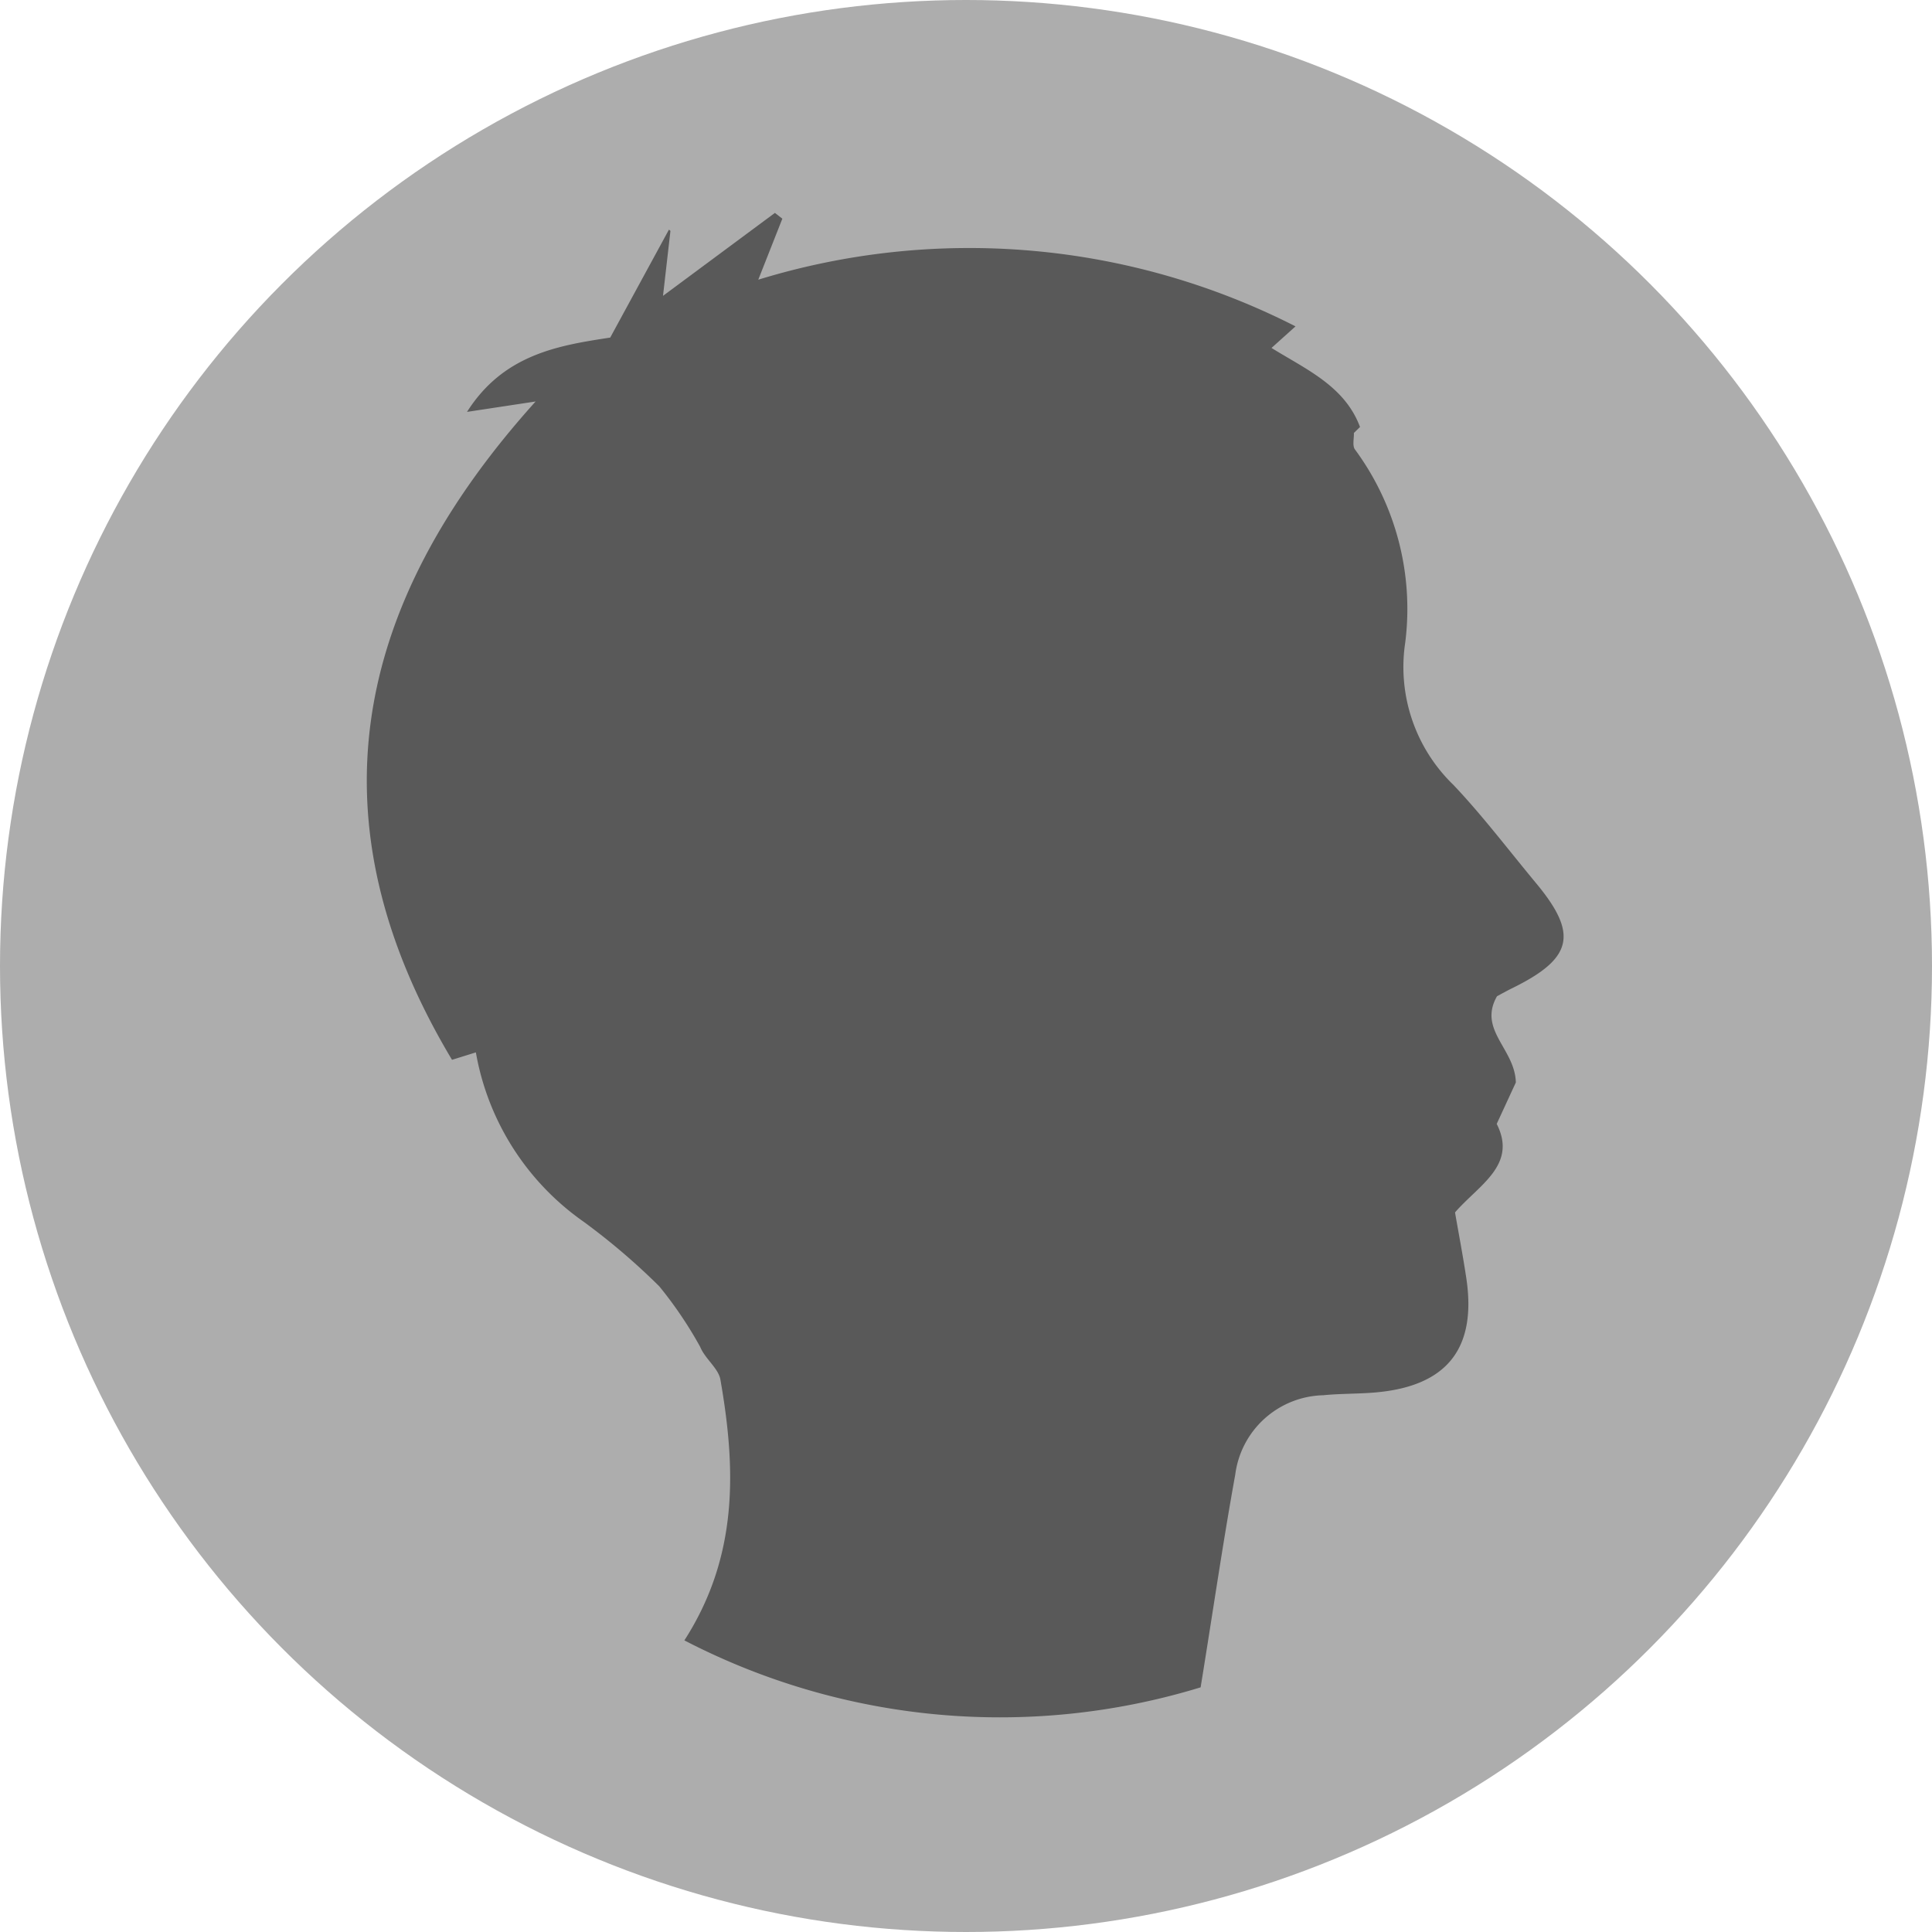 <svg id="Component_16_1" data-name="Component 16 – 1" xmlns="http://www.w3.org/2000/svg" width="52" height="52" viewBox="0 0 52 52">
  <ellipse id="Ellipse_3" data-name="Ellipse 3" cx="26" cy="26" rx="26" ry="26" fill="#adadad"/>
  <path id="Path_84" data-name="Path 84" d="M-168.867,1839.764c.006.15-.045.339.027.442a7.232,7.232,0,0,1,1.355,5.2,4.411,4.411,0,0,0,1.3,3.834c.791.836,1.489,1.76,2.226,2.647,1.134,1.366.986,2.017-.638,2.817-.151.074-.3.157-.418.221-.518.91.485,1.412.507,2.321l-.515,1.115c.563,1.108-.481,1.642-1.122,2.382.1.58.212,1.161.3,1.745.294,1.907-.507,2.93-2.434,3.1-.468.042-.941.029-1.409.076a2.448,2.448,0,0,0-2.372,2.136c-.333,1.836-.6,3.685-.932,5.726a18.454,18.454,0,0,1-13.895-1.264c1.465-2.277,1.386-4.636.97-7.018-.053-.305-.412-.558-.545-.883a10.878,10.878,0,0,0-1.1-1.628,17.889,17.889,0,0,0-2.045-1.745,7.049,7.049,0,0,1-2.892-4.552l-.642.2c-3.832-6.4-2.714-12.208,2.25-17.719l-1.846.28c.984-1.552,2.466-1.788,3.854-2l1.581-2.906.04.035-.2,1.748,3.012-2.233.2.156-.648,1.642a19.34,19.34,0,0,1,14.46,1.256l-.646.581c.933.579,1.971,1.025,2.382,2.127Z" transform="translate(205.307 -1828.111)" fill="#595959"/>
</svg>
